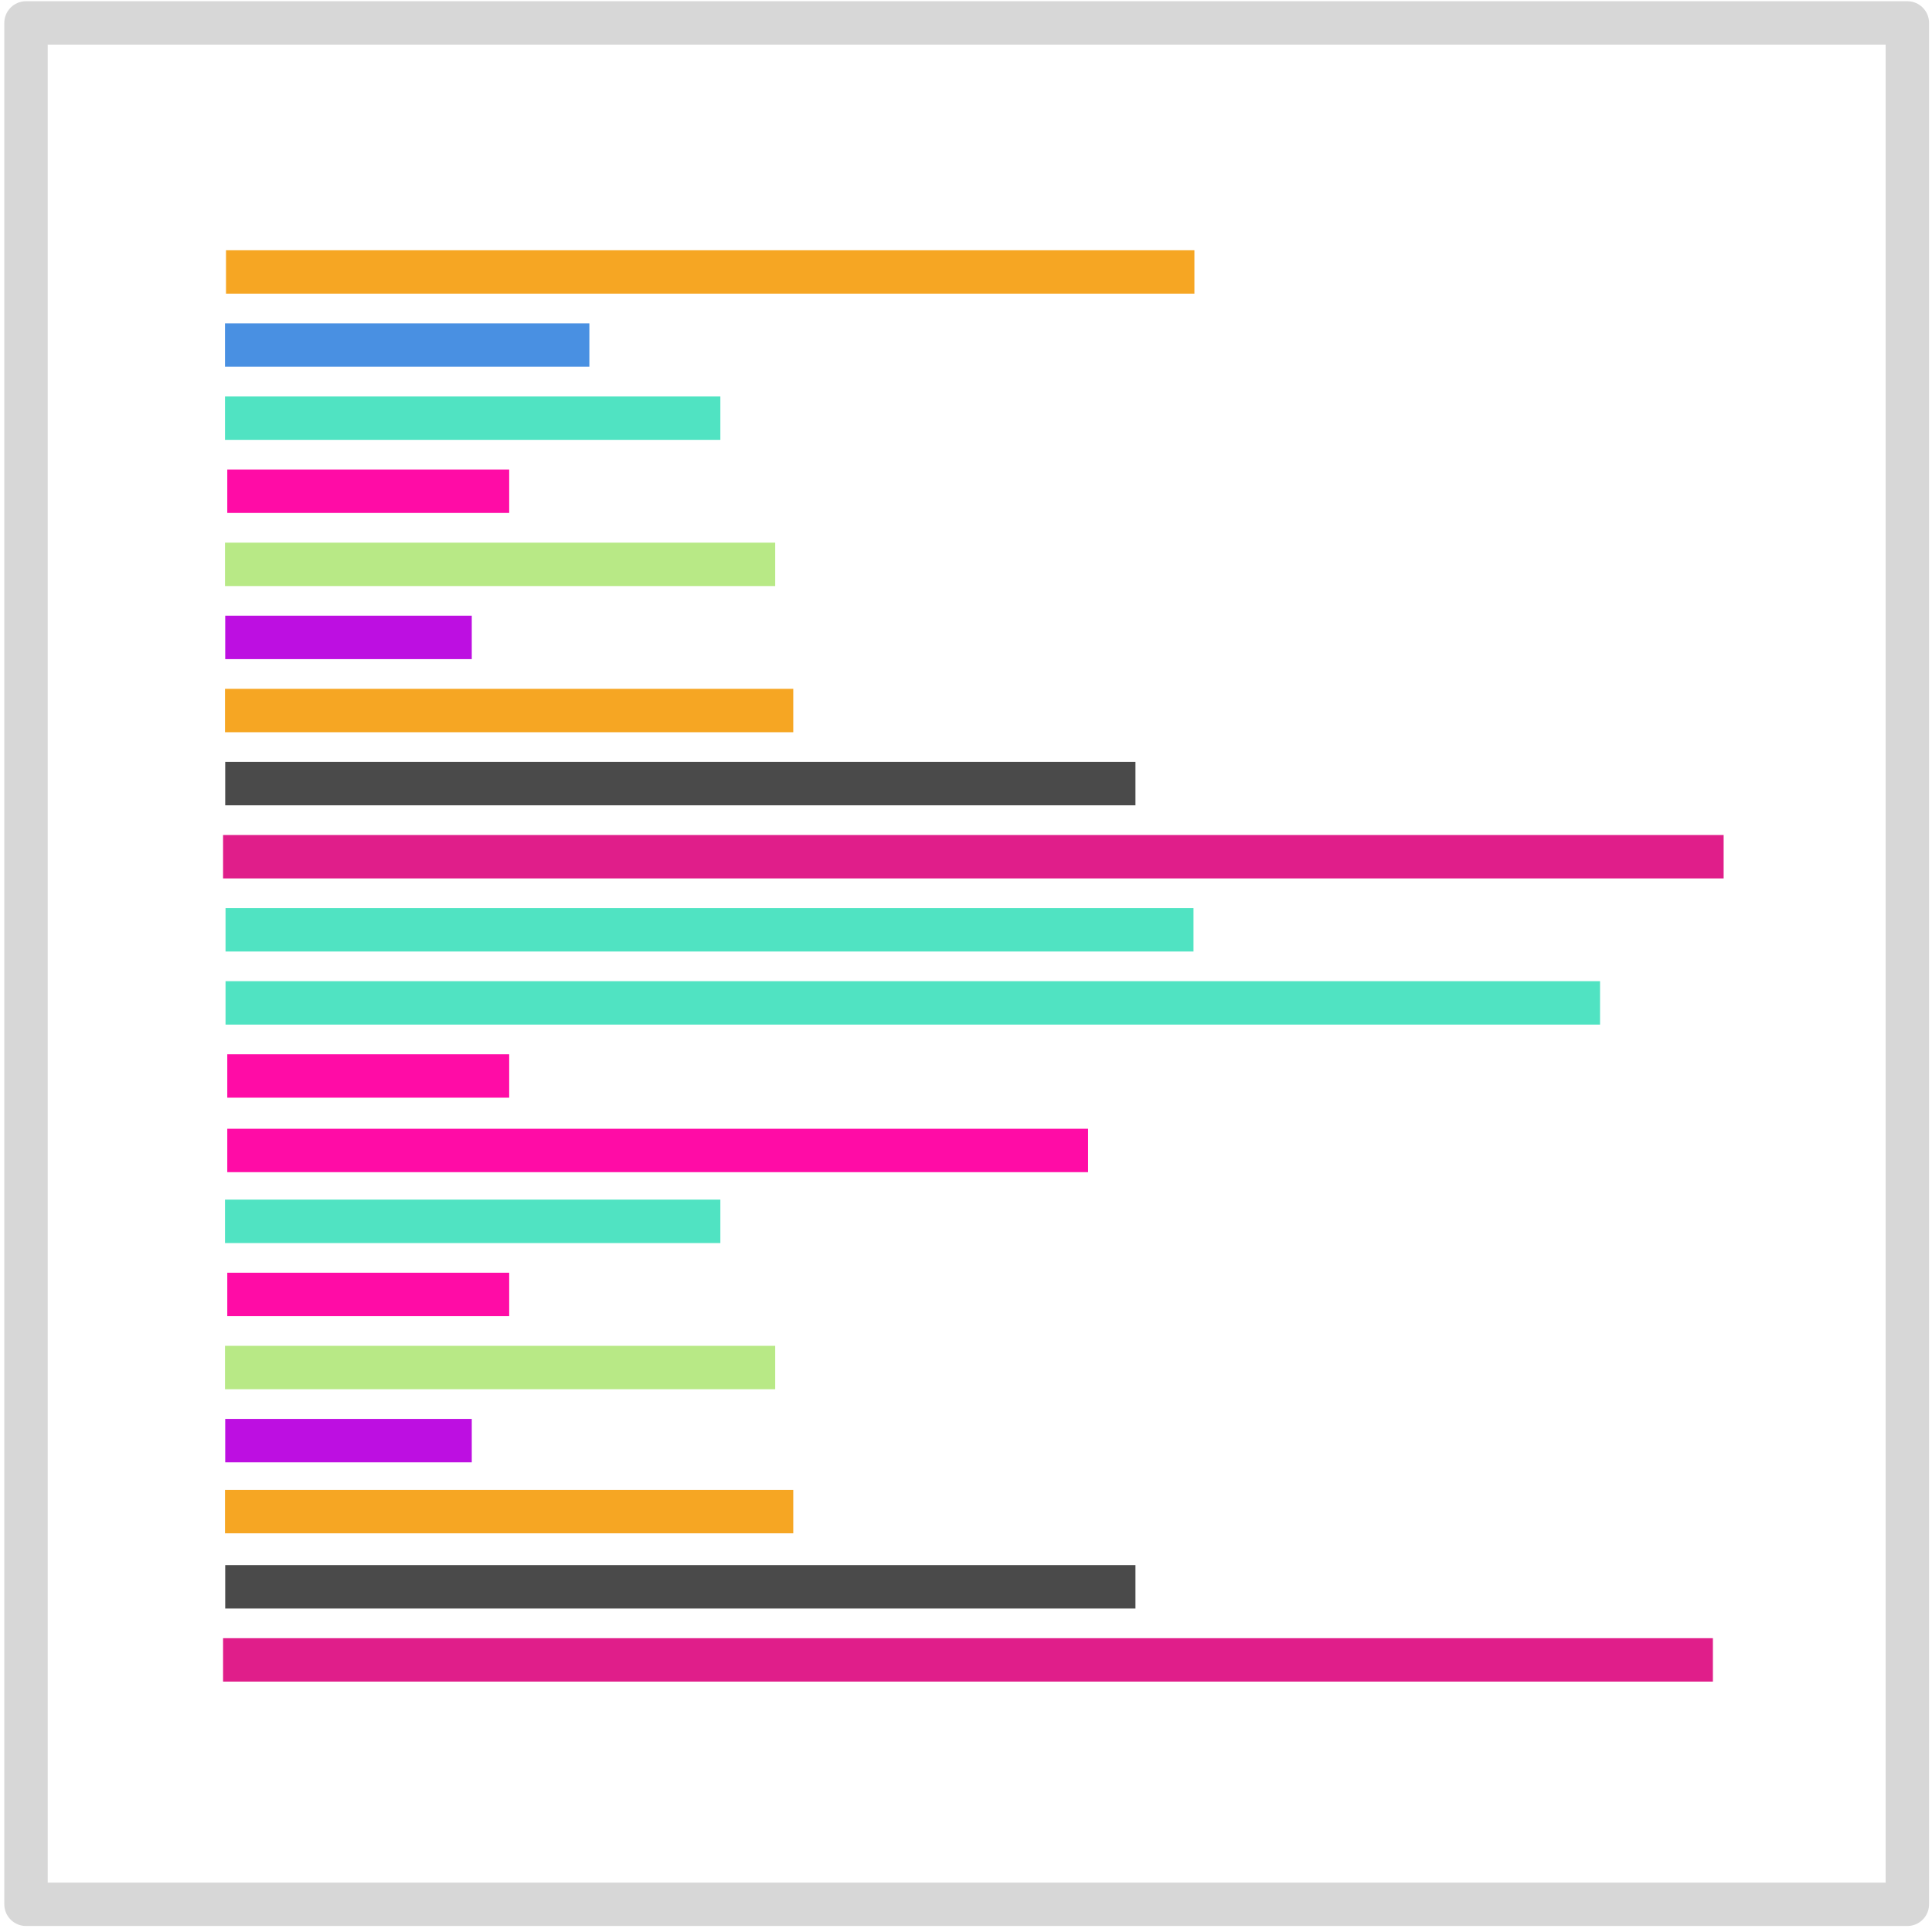 <?xml version="1.0" encoding="UTF-8" standalone="no"?>
<svg width="267px" height="267px" viewBox="0 0 267 267" version="1.1" xmlns="http://www.w3.org/2000/svg" xmlns:xlink="http://www.w3.org/1999/xlink" xmlns:sketch="http://www.bohemiancoding.com/sketch/ns">
    <!-- Generator: Sketch 3.3 (11970) - http://www.bohemiancoding.com/sketch -->
    <title>Group Copy 4</title>
    <desc>Created with Sketch.</desc>
    <defs></defs>
    <g id="Page-1" stroke="none" stroke-width="1" fill="none" fill-rule="evenodd" sketch:type="MSPage">
        <g id="Group-Copy-4" sketch:type="MSLayerGroup" transform="translate(3, 3)" stroke-width="6">
            <rect id="Rectangle-31-Copy-2" stroke="#D7D7D7" stroke-linecap="round" stroke-linejoin="round" sketch:type="MSShapeGroup" x="0.594" y="0.169" width="260" height="260"></rect>
            <path d="M31.169,125.497 L158.939,125.497" id="Line-Copy-109" stroke="#50E3C2" stroke-linecap="square" sketch:type="MSShapeGroup"></path>
            <path class = "p2" opacity="0" d="M70.123,196.092 L90.203,196.092" id="Line-Copy-156" stroke="#50E3C2" stroke-linecap="square" sketch:type="MSShapeGroup"></path>
            <path class = "p2" opacity="0" d="M99.353,196.092 L105.203,196.092 M99.353,196.092 L105.203,196.092 M114.353,196.092 L120.203,196.092 M112.353,206.092 L118.203,206.092 M224.353,206.092 L230.203,206.092" id="Line-Copy-157" stroke="#50E3C2" stroke-linecap="square" sketch:type="MSShapeGroup"></path>
            <path class="p1" opacity="1" d="M31.169,135.598 L215.123,135.598" id="Line-Copy-110" stroke="#50E3C2" stroke-linecap="square" sketch:type="MSShapeGroup"></path>
            <path class="p1" opacity="1" d="M31.233,34.585 L159.066,34.585" id="Line-Copy-100" stroke="#F6A623" stroke-linecap="square" sketch:type="MSShapeGroup"></path>
            <path class="p2" opacity="0" d="M141.19,165.788 L218.807,165.788" id="Line-Copy-163" stroke="#F6A623" stroke-linecap="square" sketch:type="MSShapeGroup"></path>
            <path class="p2" opacity="0" d="M228.17,165.788 L230.803,165.788" id="Line-Copy-164" stroke="#F6A623" stroke-linecap="square" sketch:type="MSShapeGroup"></path>
            <path class="p1" opacity="1" d="M31.093,44.687 L75.45,44.687" id="Line-Copy-101" stroke="#4990E2" stroke-linecap="square" sketch:type="MSShapeGroup"></path>
            <path class="p2" opacity="0" d="M84.164,44.687 L87.203,44.687" id="Line-Copy-137" stroke="#4990E2" stroke-linecap="square" sketch:type="MSShapeGroup"></path>
            <path class="p2" opacity="0" d="M96.164,44.687 L99.203,44.687" id="Line-Copy-152" stroke="#4990E2" stroke-linecap="square" sketch:type="MSShapeGroup"></path>
            <path class="p2" opacity="0" d="M107.164,44.687 L110.203,44.687" id="Line-Copy-153" stroke="#4990E2" stroke-linecap="square" sketch:type="MSShapeGroup"></path>
            <path class="p2" opacity="0" d="M119.164,44.687 L133.213,44.687" id="Line-Copy-154" stroke="#4990E2" stroke-linecap="square" sketch:type="MSShapeGroup"></path>
            <path class="p2" opacity="0" d="M165.704,44.687 L232.205,44.687" id="Line-Copy-162" stroke="#4990E2" stroke-linecap="square" sketch:type="MSShapeGroup"></path>
            <path class="p2" opacity="0" d="M120.303,145.51 L231.216,145.51" id="Line-Copy-135" stroke="#4990E2" stroke-linecap="square" sketch:type="MSShapeGroup"></path>
            <path class="p2" opacity="0" d="M161.805,105.294 L232.209,105.294" id="Line-Copy-133" stroke="#4990E2" stroke-linecap="square" sketch:type="MSShapeGroup"></path>
            <path class="p2" opacity="0" d="M168.093,34.585 L232.204,34.585" id="Line-Copy-114" stroke="#4990E2" stroke-linecap="square" sketch:type="MSShapeGroup"></path>
            <path class="p2" opacity="0" d="M68.277,85.282 L232.203,86.206" id="Line-Copy-115" stroke="#4990E2" stroke-linecap="square" sketch:type="MSShapeGroup"></path>
            <path class="p2" opacity="0" d="M74.595,175.484 L230.213,175.484" id="Line-Copy-123" stroke="#4990E2" stroke-linecap="square" sketch:type="MSShapeGroup"></path>
            <path class="p1" opacity="1" d="M31.093,54.788 L93.552,54.788" id="Line-Copy-102" stroke="#50E3C2" stroke-linecap="square" sketch:type="MSShapeGroup"></path>
            <path class="p2" opacity="0" d="M103.277,54.788 L232.204,54.788" id="Line-Copy-132" stroke="#50E3C2" stroke-linecap="square" sketch:type="MSShapeGroup"></path>
            <path class="p2" opacity="0" d="M113.146,95.193 L175.605,95.193" id="Line-Copy-124" stroke="#50E3C2" stroke-linecap="square" sketch:type="MSShapeGroup"></path>
            <path class="p1" opacity="1" d="M31.409,64.889 L64.37,64.889" id="Line-Copy-103" stroke="#FF0CA6" stroke-linecap="square" sketch:type="MSShapeGroup"></path>
            <path class="p2" opacity="0" d="M73.522,65.484 L232.205,65.484" id="Line-Copy-134" stroke="#FF0CA6" stroke-linecap="square" sketch:type="MSShapeGroup"></path>
            <path class="p1" opacity="1" d="M31.409,145.699 L64.37,145.699" id="Line-Copy-111" stroke="#FF0CA6" stroke-linecap="square" sketch:type="MSShapeGroup"></path>
            <path class="p2" opacity="0" d="M170.703,125.497 L203.664,125.497" id="Line-Copy-165" stroke="#FF0CA6" stroke-linecap="square" sketch:type="MSShapeGroup"></path>
            <path class="p1" opacity="1" d="M31.409,155.991 L144.37,155.991" id="Line-Copy-113" stroke="#FF0CA6" stroke-linecap="square" sketch:type="MSShapeGroup"></path>
            <path class="p1" opacity="1" d="M31.093,74.991 L101.132,74.991" id="Line-Copy-104" stroke="#B8E986" stroke-linecap="square" sketch:type="MSShapeGroup"></path>
            <path class="p2" opacity="0" d="M154.095,155.991 L231.204,155.991" id="Line-Copy-166" stroke="#B8E986" stroke-linecap="square" sketch:type="MSShapeGroup"></path>
            <path class="p2" opacity="0" d="M225.189,135.788 L231.204,135.788" id="Line-Copy-167" stroke="#B8E986" stroke-linecap="square" sketch:type="MSShapeGroup"></path>
            <path class="p2" opacity="0" d="M212.224,125.687 L231.21,125.687" id="Line-Copy-168" stroke="#B8E986" stroke-linecap="square" sketch:type="MSShapeGroup"></path>
            <path class="p1" opacity="1" d="M31.124,85.092 L59.198,85.092" id="Line-Copy-105" stroke="#BD0FE1" stroke-linecap="square" sketch:type="MSShapeGroup"></path>
            <path class="p2" opacity="0" d="M183.983,95.193 L212.057,95.193" id="Line-Copy-125" stroke="#BD0FE1" stroke-linecap="square" sketch:type="MSShapeGroup"></path>
            <path class="p2" opacity="0" d="M221.203,95.193 L232.203,95.193" id="Line-Copy-126" stroke="#BD0FE1" stroke-linecap="square" sketch:type="MSShapeGroup"></path>
            <path class="p2" opacity="0" d="M73.89,145.699 L87.11,145.699" id="Line-Copy-127" stroke="#BD0FE1" stroke-linecap="square" sketch:type="MSShapeGroup"></path>
            <path class="p2" opacity="0" d="M96.704,145.699 L109.925,145.699" id="Line-Copy-128" stroke="#BD0FE1" stroke-linecap="square" sketch:type="MSShapeGroup"></path>
            <path class="p2" opacity="0" d="M110.732,185.991 L151.203,185.991" id="Line-Copy-160" stroke="#BD0FE1" stroke-linecap="square" sketch:type="MSShapeGroup"></path>
            <path class="p2" opacity="0" d="M160.066,186.18 L230.203,186.18" id="Line-Copy-161" stroke="#BD0FE1" stroke-linecap="square" sketch:type="MSShapeGroup"></path>
            <path class="p2" opacity="0" d="M142.74,44.782 L155.961,44.782" id="Line-Copy-155" stroke="#BD0FE1" stroke-linecap="square" sketch:type="MSShapeGroup"></path>
            <path class="p2" opacity="0" d="M160.066,216.484 L173.286,216.484" id="Line-Copy-129" stroke="#BD0FE1" stroke-linecap="square" sketch:type="MSShapeGroup"></path>
            <path class="p1" opacity="1" d="M31.093,95.193 L103.627,95.193" id="Line-Copy-106" stroke="#F6A623" stroke-linecap="square" sketch:type="MSShapeGroup"></path>
            <path class="p1" opacity="1" d="M31.124,105.294 L150.918,105.294" id="Line-Copy-107" stroke="#4A4A4A" stroke-linecap="square" sketch:type="MSShapeGroup"></path>
            <path class="p2" opacity="0" d="M109.732,75.18 L232.232,75.18" id="Line-Copy-136" stroke="#4A4A4A" stroke-linecap="square" sketch:type="MSShapeGroup"></path>
            <path class="p1" opacity="1" d="M30.829,115.396 L232.205,115.396" id="Line-Copy-108" stroke="#E01E8A" stroke-linecap="square" sketch:type="MSShapeGroup"></path>
            <path class="p1" opacity="1" d="M31.093,165.788 L93.552,165.788" id="Line-Copy-122" stroke="#50E3C2" stroke-linecap="square" sketch:type="MSShapeGroup"></path>
            <path class="p1" opacity="1" d="M31.409,175.889 L64.37,175.889" id="Line-Copy-116" stroke="#FF0CA6" stroke-linecap="square" sketch:type="MSShapeGroup"></path>
            <path class="p1" opacity="1" d="M31.093,185.991 L101.132,185.991" id="Line-Copy-117" stroke="#B8E986" stroke-linecap="square" sketch:type="MSShapeGroup"></path>
            <path class="p2" opacity="0" d="M184.056,216.484 L230.209,216.484" id="Line-Copy-130" stroke="#B8E986" stroke-linecap="square" sketch:type="MSShapeGroup"></path>
            <path class="p1" opacity="1" d="M31.124,196.092 L59.198,196.092" id="Line-Copy-118" stroke="#BD0FE1" stroke-linecap="square" sketch:type="MSShapeGroup"></path>
            <path class="p2" opacity="0" d="M102.826,165.788 L130.899,165.788" id="Line-Copy-131" stroke="#BD0FE1" stroke-linecap="square" sketch:type="MSShapeGroup"></path>
            <path class="p2" opacity="0" d="M127.703,205.902 L214.266,205.902" id="Line-Copy-158" stroke="#BD0FE1" stroke-linecap="square" sketch:type="MSShapeGroup"></path>
            <path class="p2" opacity="0" d="M129.02,196.092 L230.203,196.092" id="Line-Copy-159" stroke="#4A4A4A" stroke-linecap="square" sketch:type="MSShapeGroup"></path>
            <path class="p1" opacity="1" d="M31.093,205.902 L103.627,205.902" id="Line-Copy-119" stroke="#F6A623" stroke-linecap="square" sketch:type="MSShapeGroup"></path>
            <path class="p1" opacity="1" d="M31.124,216.294 L150.918,216.294" id="Line-Copy-120" stroke="#4A4A4A" stroke-linecap="square" sketch:type="MSShapeGroup"></path>
            <path class="p1" opacity="1" d="M30.829,226.396 L230.721,226.396" id="Line-Copy-121" stroke="#E01E8A" stroke-linecap="square" sketch:type="MSShapeGroup"></path>
        </g>
    </g>
</svg>